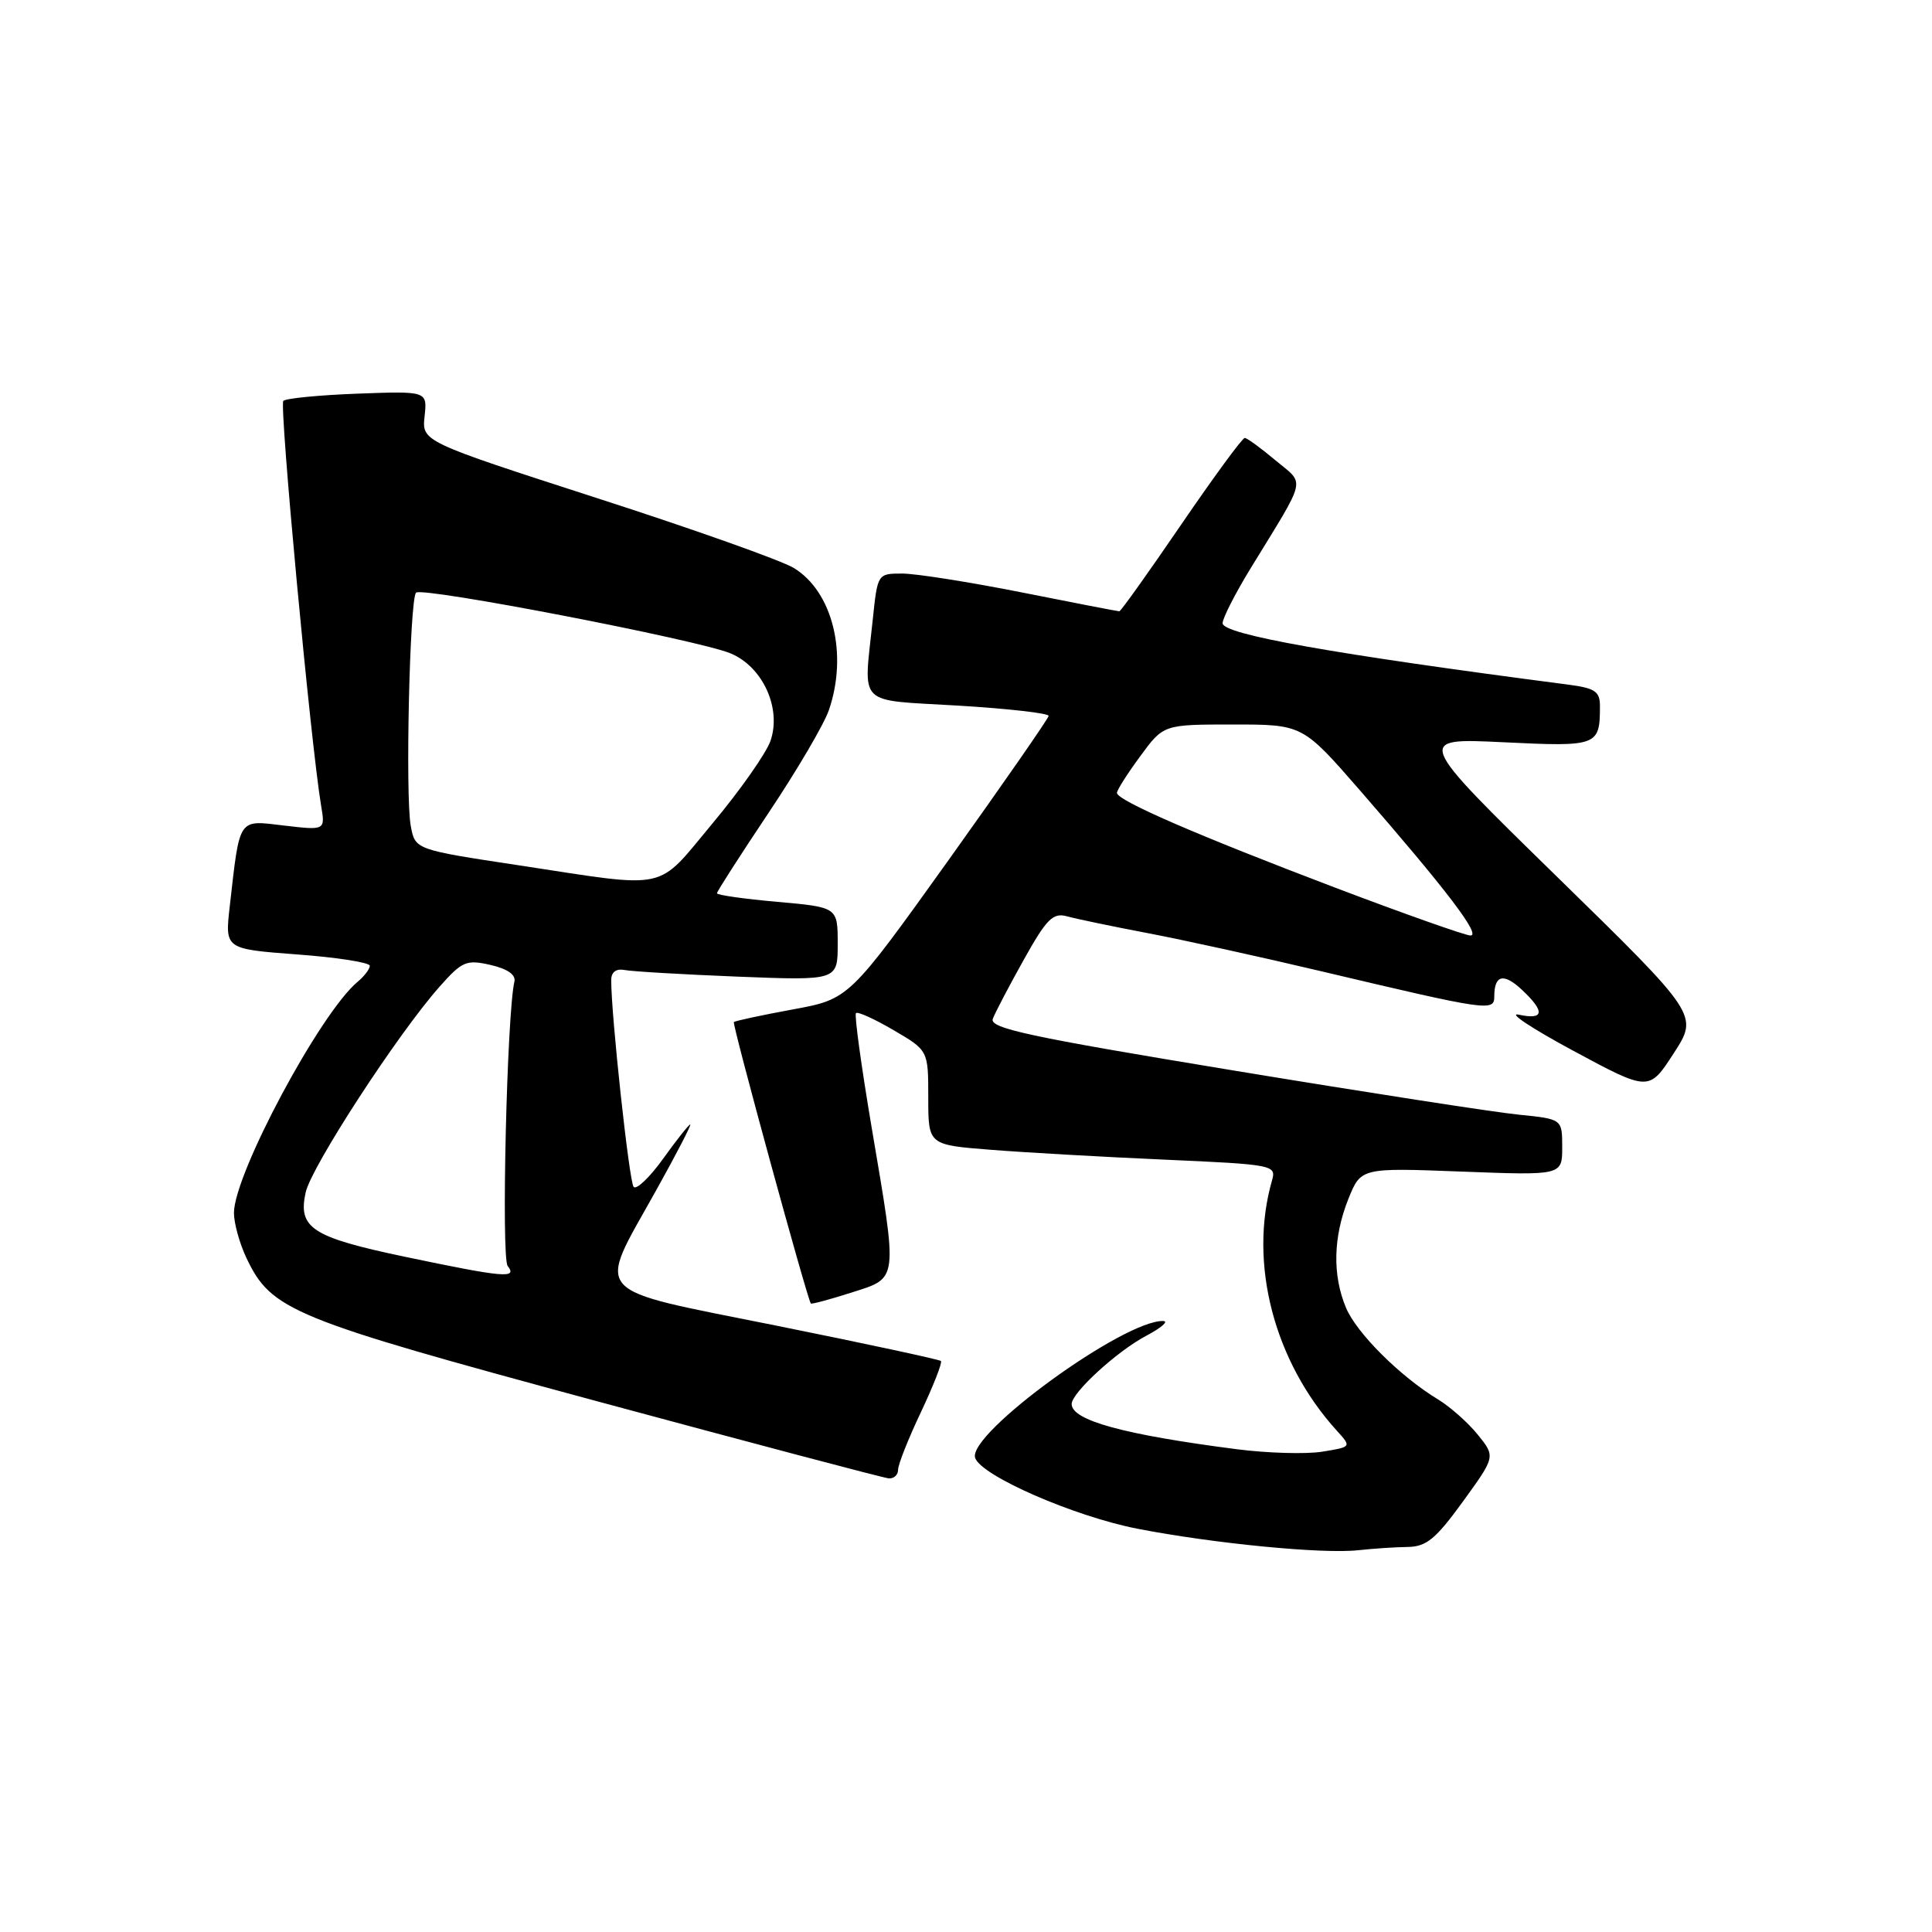 <?xml version="1.0" encoding="UTF-8" standalone="no"?>
<!DOCTYPE svg PUBLIC "-//W3C//DTD SVG 1.1//EN" "http://www.w3.org/Graphics/SVG/1.1/DTD/svg11.dtd" >
<svg xmlns="http://www.w3.org/2000/svg" xmlns:xlink="http://www.w3.org/1999/xlink" version="1.1" viewBox="0 0 256 256">
 <g >
 <path fill="currentColor"
d=" M 186.50 204.98 C 189.00 204.95 190.23 203.94 193.83 198.98 C 198.16 193.01 198.16 193.01 195.83 190.12 C 194.55 188.53 192.18 186.43 190.58 185.45 C 185.55 182.41 179.75 176.64 178.35 173.28 C 176.54 168.96 176.65 163.92 178.66 158.88 C 180.33 154.73 180.33 154.73 193.66 155.24 C 207.00 155.75 207.00 155.75 207.00 152.01 C 207.00 148.28 207.00 148.28 201.25 147.70 C 198.09 147.39 180.98 144.74 163.24 141.81 C 136.35 137.38 131.08 136.25 131.55 135.00 C 131.86 134.18 133.71 130.65 135.66 127.16 C 138.66 121.78 139.52 120.91 141.35 121.41 C 142.53 121.74 147.32 122.74 152.00 123.63 C 156.68 124.52 167.03 126.79 175.00 128.68 C 197.21 133.94 198.00 134.05 198.00 132.04 C 198.00 129.17 199.24 128.88 201.68 131.17 C 204.76 134.06 204.61 135.17 201.25 134.45 C 199.74 134.13 203.00 136.29 208.50 139.25 C 218.50 144.63 218.50 144.63 221.78 139.56 C 225.06 134.50 225.06 134.50 206.28 116.14 C 187.50 97.79 187.50 97.79 199.16 98.35 C 211.72 98.96 212.00 98.86 212.00 93.55 C 212.00 91.61 211.35 91.18 207.75 90.71 C 176.60 86.66 162.00 84.06 162.00 82.58 C 162.00 81.92 163.64 78.71 165.63 75.44 C 173.29 62.93 172.97 64.31 169.00 60.99 C 167.07 59.37 165.25 58.04 164.94 58.03 C 164.63 58.01 160.84 63.18 156.52 69.50 C 152.20 75.83 148.51 81.00 148.32 81.00 C 148.12 81.00 142.31 79.88 135.40 78.50 C 128.49 77.13 121.36 76.00 119.56 76.00 C 116.28 76.00 116.28 76.00 115.64 82.15 C 114.43 93.77 113.34 92.68 127.00 93.50 C 133.60 93.90 138.98 94.51 138.95 94.86 C 138.92 95.21 132.95 103.80 125.70 113.95 C 112.50 132.39 112.50 132.39 105.02 133.76 C 100.90 134.52 97.40 135.27 97.24 135.43 C 96.99 135.68 106.94 172.05 107.44 172.72 C 107.53 172.84 109.95 172.19 112.80 171.28 C 119.08 169.27 118.99 170.01 115.50 149.41 C 114.13 141.30 113.19 134.47 113.42 134.24 C 113.65 134.01 115.90 135.03 118.42 136.51 C 123.00 139.19 123.00 139.19 123.00 145.45 C 123.00 151.70 123.00 151.70 131.25 152.35 C 135.79 152.71 146.17 153.30 154.32 153.66 C 168.75 154.30 169.13 154.38 168.55 156.41 C 165.41 167.34 168.80 180.42 177.17 189.61 C 179.09 191.73 179.09 191.73 175.17 192.36 C 173.02 192.70 167.93 192.55 163.88 192.03 C 148.91 190.10 142.00 188.21 142.00 186.04 C 142.00 184.55 148.00 179.05 151.86 177.01 C 153.86 175.95 154.89 175.07 154.15 175.04 C 148.96 174.87 128.18 189.98 129.21 193.17 C 129.98 195.54 142.28 200.91 150.69 202.56 C 160.76 204.52 175.30 205.94 180.00 205.41 C 181.93 205.20 184.85 205.00 186.50 204.98 Z  M 119.00 194.75 C 119.00 194.06 120.36 190.62 122.03 187.11 C 123.69 183.59 124.88 180.55 124.68 180.34 C 124.47 180.14 114.67 178.03 102.90 175.66 C 77.82 170.61 79.02 171.95 86.93 157.75 C 89.61 152.94 91.65 149.00 91.46 149.00 C 91.28 149.00 89.66 151.03 87.88 153.52 C 86.10 156.00 84.33 157.69 83.96 157.27 C 83.37 156.60 80.96 134.33 80.99 129.84 C 81.00 128.80 81.65 128.32 82.75 128.53 C 83.71 128.72 90.46 129.12 97.75 129.41 C 111.00 129.93 111.00 129.93 111.00 125.07 C 111.00 120.21 111.00 120.21 103.00 119.50 C 98.60 119.11 95.00 118.60 95.00 118.36 C 95.00 118.13 98.07 113.34 101.83 107.72 C 105.59 102.10 109.19 95.97 109.83 94.10 C 112.38 86.68 110.34 78.39 105.18 75.26 C 103.57 74.27 91.82 70.10 79.07 65.99 C 55.90 58.50 55.90 58.50 56.26 55.16 C 56.62 51.82 56.62 51.82 47.39 52.16 C 42.32 52.35 37.88 52.78 37.54 53.12 C 36.99 53.68 41.18 98.60 42.55 106.76 C 43.10 110.03 43.10 110.03 37.65 109.39 C 31.48 108.66 31.80 108.18 30.44 120.12 C 29.80 125.75 29.80 125.75 39.40 126.47 C 44.68 126.86 49.00 127.54 49.00 127.97 C 49.00 128.40 48.28 129.35 47.39 130.09 C 42.44 134.20 31.00 155.58 31.00 160.72 C 31.00 162.08 31.74 164.75 32.64 166.66 C 35.96 173.65 38.51 174.69 78.88 185.61 C 99.57 191.20 117.06 195.83 117.75 195.89 C 118.44 195.95 119.00 195.44 119.00 194.75 Z  M 177.00 117.65 C 158.57 110.65 148.00 106.06 148.00 105.06 C 148.00 104.69 149.39 102.51 151.09 100.20 C 154.17 96.00 154.17 96.00 163.39 96.00 C 172.60 96.00 172.60 96.00 180.22 104.75 C 191.73 117.98 196.31 124.00 194.84 123.96 C 194.10 123.93 186.07 121.09 177.00 117.65 Z  M 53.66 166.53 C 41.34 163.94 39.46 162.73 40.50 158.01 C 41.24 154.61 52.68 137.03 58.21 130.78 C 61.24 127.36 61.78 127.13 65.00 127.86 C 67.26 128.38 68.38 129.17 68.16 130.08 C 67.17 134.28 66.40 166.64 67.27 167.75 C 68.59 169.44 66.83 169.29 53.66 166.53 Z  M 68.76 114.66 C 55.01 112.58 55.01 112.58 54.43 109.45 C 53.69 105.51 54.28 79.38 55.13 78.53 C 55.94 77.73 92.44 84.77 96.79 86.57 C 101.07 88.34 103.59 93.86 102.09 98.18 C 101.52 99.81 98.08 104.71 94.44 109.07 C 86.83 118.19 88.96 117.73 68.76 114.66 Z "/>
</g>
</svg>
